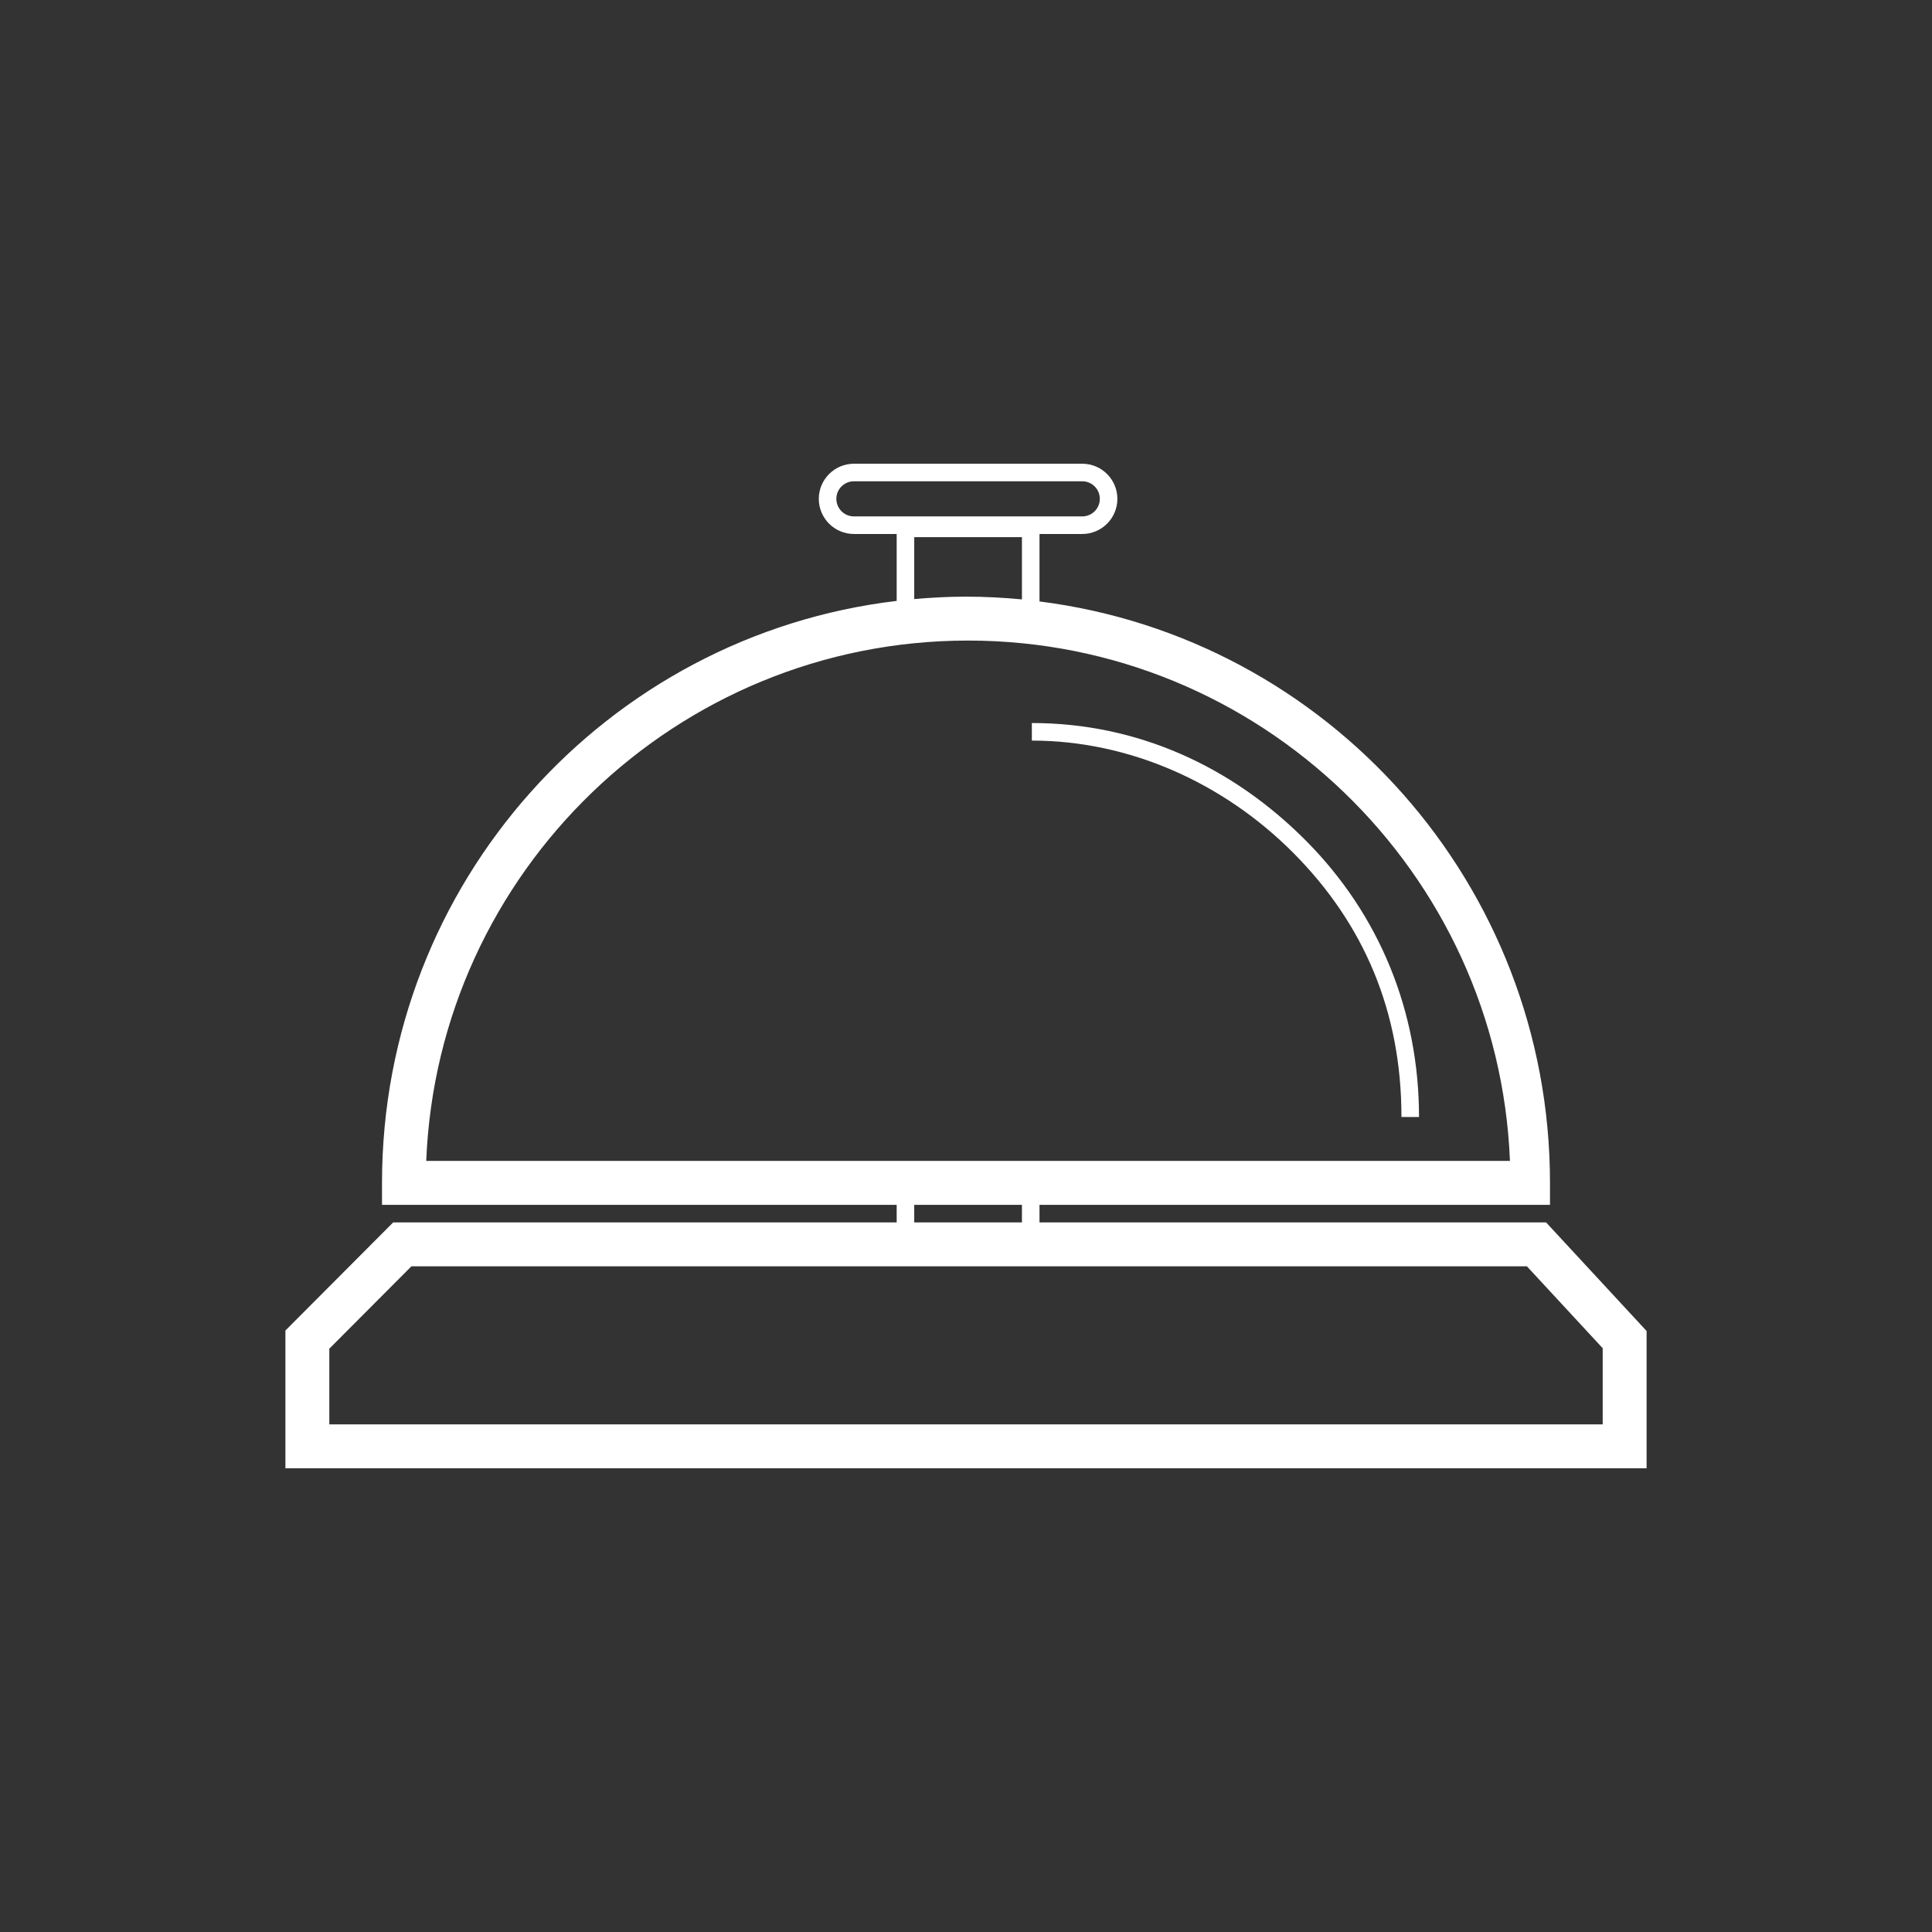 <?xml version="1.0" encoding="iso-8859-1"?>
<!-- Generator: Adobe Illustrator 18.0.0, SVG Export Plug-In . SVG Version: 6.00 Build 0)  -->
<!DOCTYPE svg PUBLIC "-//W3C//DTD SVG 1.0//EN" "http://www.w3.org/TR/2001/REC-SVG-20010904/DTD/svg10.dtd">
<svg version="1.0" id="Layer_1" xmlns="http://www.w3.org/2000/svg" xmlns:xlink="http://www.w3.org/1999/xlink" x="0px" y="0px"
	 viewBox="0 0 110 110" style="enable-background:new 0 0 110 110;" xml:space="preserve">
<rect x="0" y="0" width="110" height="110" fill="#333333" stroke="none"/>
<g>
	<path style="fill:#FFFFFF;" d="M88.027,69.598H59.185v-1H88.25v-1.25c0-16.985-12.648-31.037-29.065-33.104v-3.841h2.434
		c1.103,0,2-0.897,2-2s-0.897-2-2-2h-13c-1.103,0-2,0.897-2,2s0.897,2,2,2h2.434v3.81C34.521,36.173,21.75,50.28,21.75,67.348v1.25
		h29.303v1H22.387l-6.137,6.157v7.843h77.5v-7.816L88.027,69.598z M47.619,28.402c0-0.552,0.448-1,1-1h13c0.552,0,1,0.448,1,1
		s-0.448,1-1,1h-13C48.068,29.402,47.619,28.954,47.619,28.402z M52.053,30.582h6.132v3.545c-1.048-0.1-2.11-0.156-3.185-0.156
		c-0.994,0-1.975,0.052-2.947,0.138V30.582z M55.119,36.471c16.606,0,30.193,13.178,30.851,29.626H24.268
		C24.926,49.65,38.513,36.471,55.119,36.471z M52.053,68.598h6.132v1h-6.132V68.598z M91.25,81.098h-72.5v-4.31l4.675-4.69h63.51
		l4.316,4.664V81.098z"/>
	<path style="fill:#FFFFFF;" d="M74.367,47.877c-4.216-4.247-9.617-6.711-15.617-6.711v1c5.5,0,10.88,2.359,14.907,6.415
		c4.001,4.031,6.136,9.016,6.136,15.016h1C80.792,57.598,78.555,52.097,74.367,47.877z"/>
</g>
</svg>
